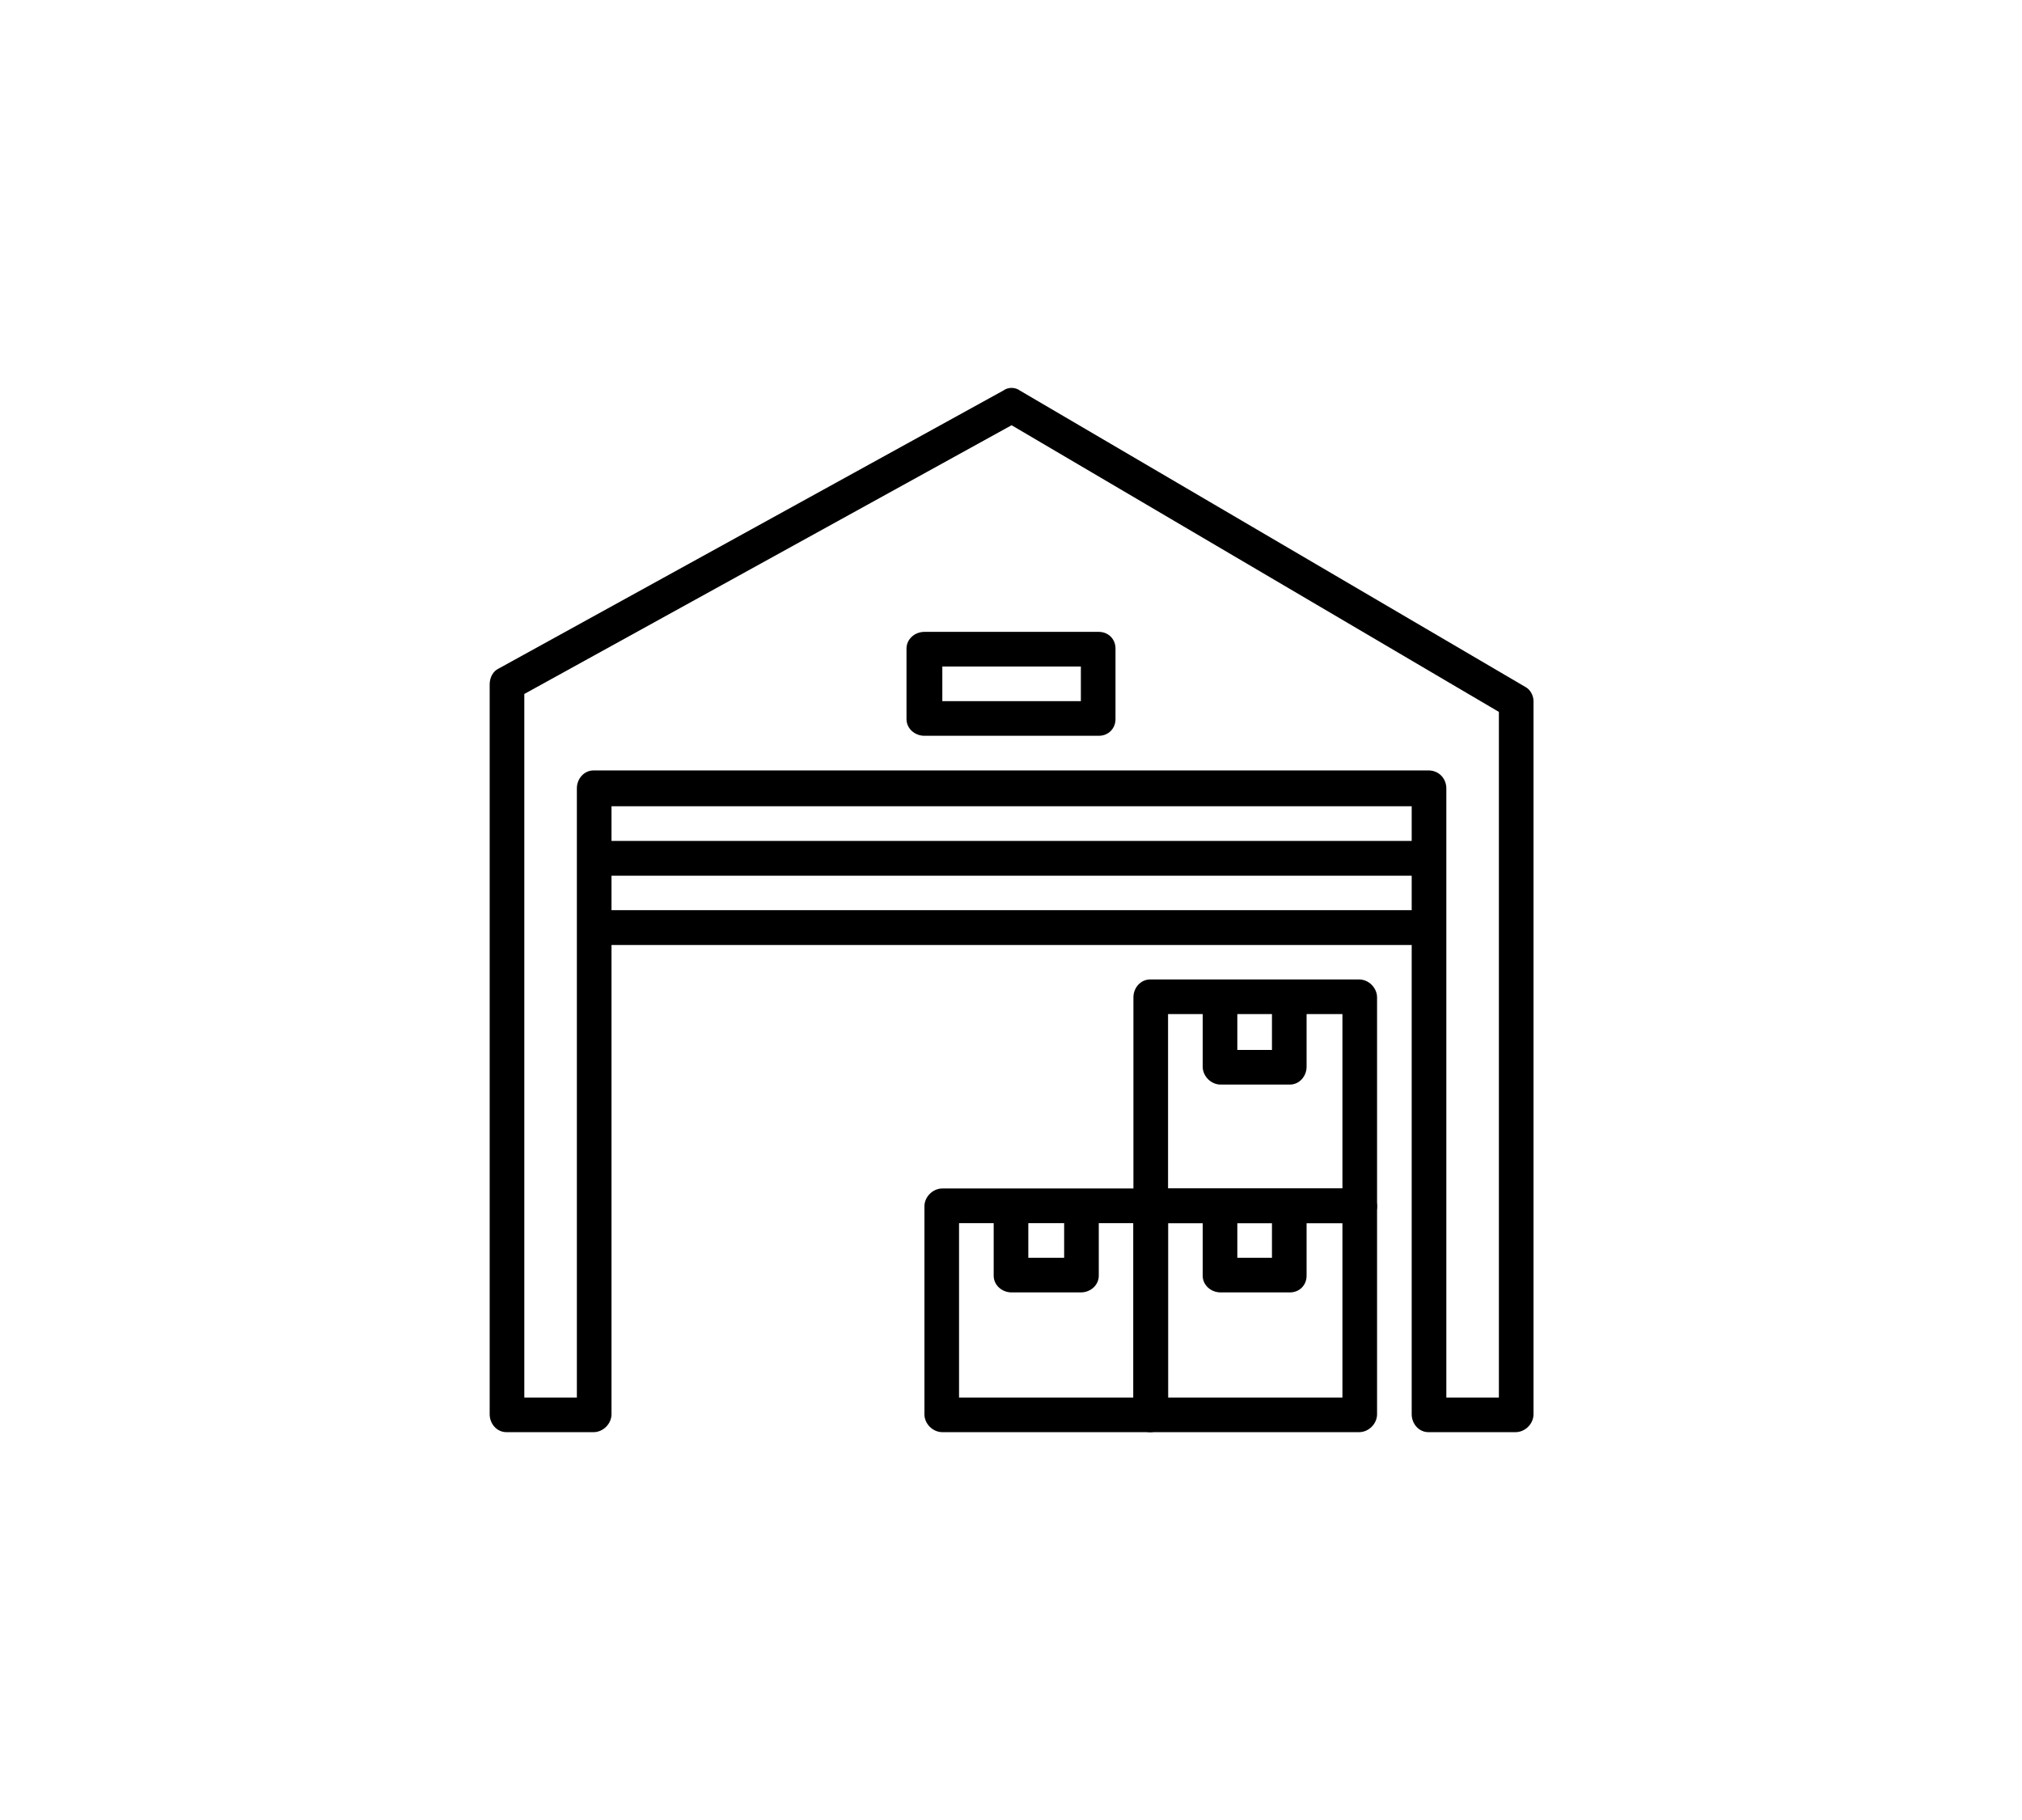 <svg xmlns="http://www.w3.org/2000/svg" viewBox="0 0 1693 1524" shape-rendering="geometricPrecision" text-rendering="geometricPrecision" image-rendering="optimizeQuality" fill-rule="evenodd" clip-rule="evenodd"><defs><style>.fil0{fill:#000}</style></defs><g id="Слой_x0020_1"><path class="fil0" d="M1277 575L854 327c-4-3-10-3-14 0L417 560c-4 2-7 7-7 13v611c0 8 6 15 14 15h73c8 0 15-7 15-15V675h670v509c0 8 6 15 14 15h73c8 0 15-7 15-15V587c0-5-3-10-7-12zm-22 595h-44V660c0-8-6-15-15-15H497c-8 0-14 7-14 15v510h-44V581l408-225 408 240v574z"/><path class="fil0" d="M1138 995H963c-8 0-14 7-14 15v174c0 8 6 15 14 15h175c8 0 15-7 15-15v-174c0-8-7-15-15-15zm-14 175H978v-146h146v146z"/><path class="fil0" d="M1065 1010v43h-29v-43h-29v58c0 8 7 14 15 14h58c8 0 14-6 14-14v-58h-29zM963 995H789c-8 0-15 7-15 15v174c0 8 7 15 15 15h174c8 0 15-7 15-15v-174c0-8-7-15-15-15zm-14 175H803v-146h146v146z"/><path class="fil0" d="M891 1010v43h-30v-43h-29v58c0 8 7 14 15 14h58c8 0 15-6 15-14v-58h-29zM1138 820H963c-8 0-14 7-14 15v175c0 8 6 14 14 14h175c8 0 15-6 15-14V835c0-8-7-15-15-15zm-14 175H978V849h146v146z"/><path class="fil0" d="M1065 835v44h-29v-44h-29v58c0 8 7 15 15 15h58c8 0 14-7 14-15v-58h-29zM497 762h699.202v29.134H497zM497 704h699.202v29.134H497zM920 529H774c-8 0-15 6-15 14v59c0 8 7 14 15 14h146c8 0 14-6 14-14v-59c0-8-6-14-14-14zm-15 58H789v-29h116v29z"/></g></svg>